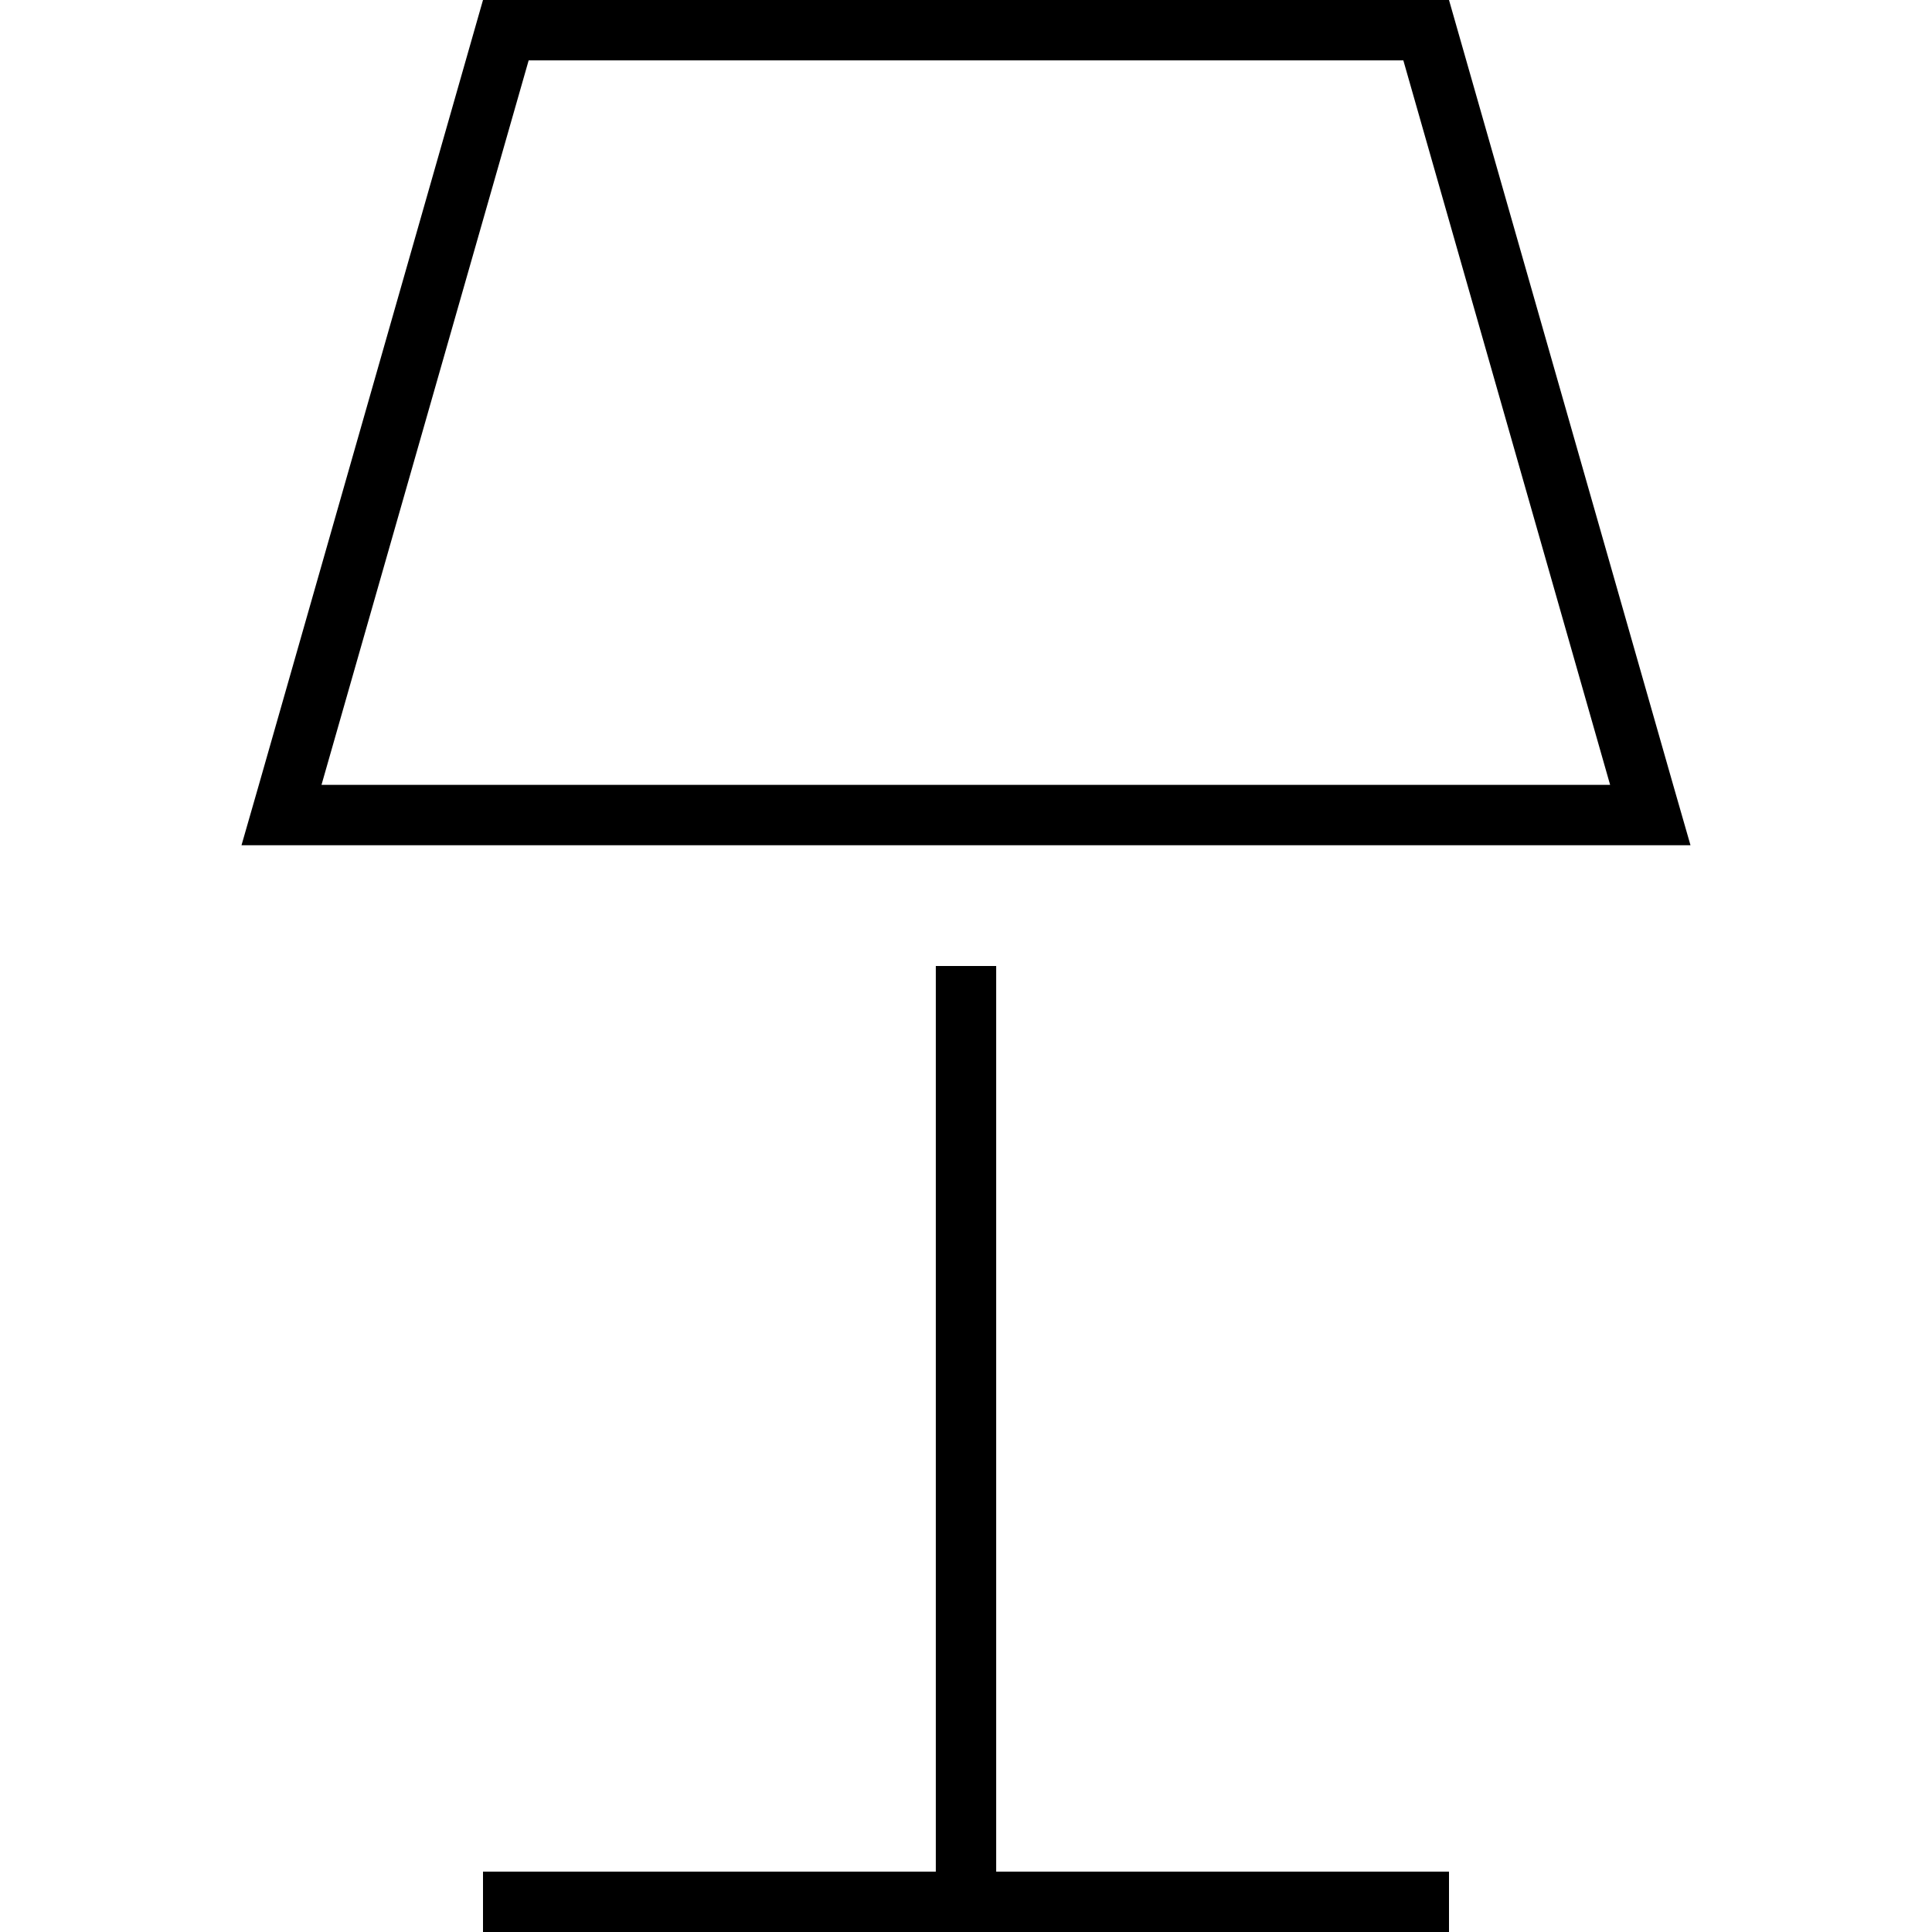 <svg xmlns="http://www.w3.org/2000/svg" width="24" height="24" viewBox="0 0 384 512"><path d="M16.6 224L0 224l4.6-16L64 0 320 0l59.4 208 4.6 16-16.6 0L16.6 224zm346.1-16L307.9 16 76.1 16 21.2 208l341.6 0zM72 496l112 0 0-240 16 0 0 240 112 0 8 0 0 16-8 0-120 0L72 512l-8 0 0-16 8 0z"/></svg>